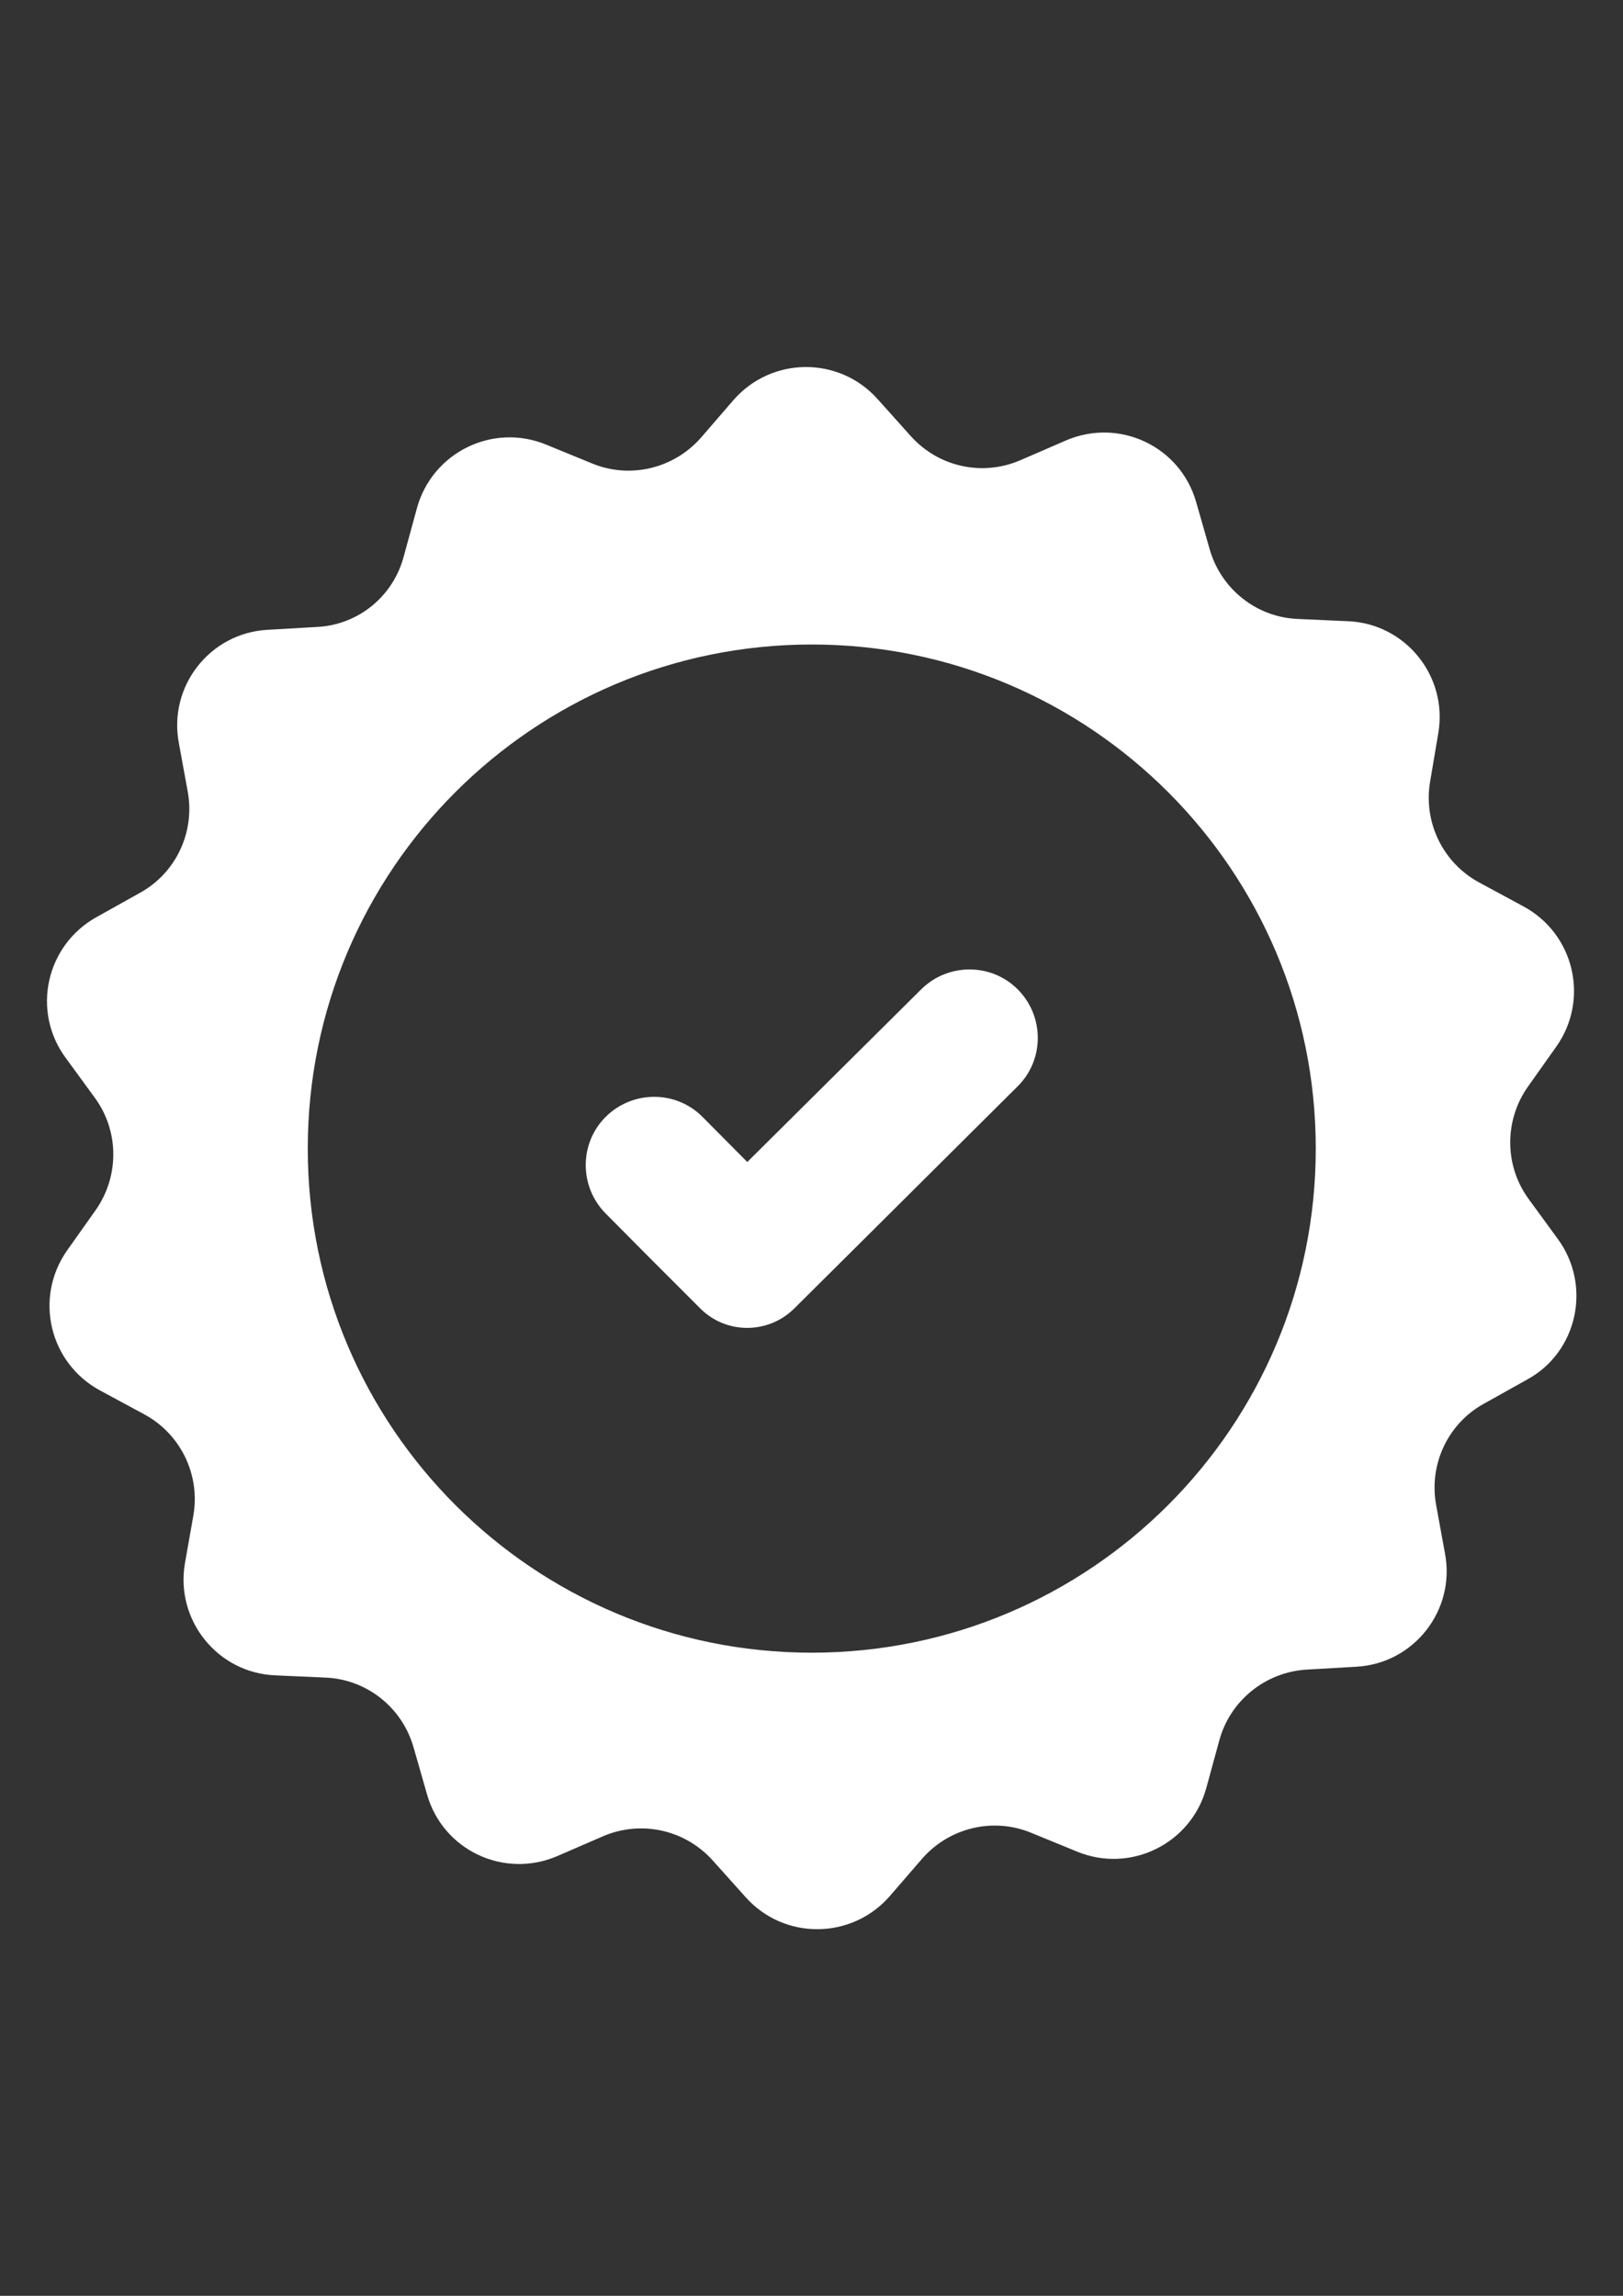 <?xml version="1.0" encoding="UTF-8" standalone="no"?>
<svg
   xmlns:dc="http://purl.org/dc/elements/1.1/"
   xmlns:cc="http://creativecommons.org/ns#"
   xmlns:rdf="http://www.w3.org/1999/02/22-rdf-syntax-ns#"
   xmlns:svg="http://www.w3.org/2000/svg"
   xmlns="http://www.w3.org/2000/svg"
   id="svg8"
   version="1.1"
   viewBox="0 0 210 297"
   height="297mm"
   width="210mm">
  <rect x="0" y="0" width="210" height="297" fill="#333333" stroke="none"/>
  <defs
     id="defs2" />
  <g
     id="layer1">
    <g
       style="fill:#ffffff"
       transform="matrix(0.413,0,0,0.413,3.98,47.481)"
       id="g74">
      <g
         style="fill:#ffffff"
         id="g16">
	<g
   style="fill:#ffffff"
   id="g14">
		<path
   style="fill:#ffffff"
   d="m 478.483,273.213 -9.2,-12.6 c -7.6,-10.4 -7.7,-24.5 -0.3,-35.1 l 9,-12.7 c 10.4,-14.8 5.6,-35.3 -10.4,-43.9 l -13.7,-7.4 c -11.4,-6.1 -17.6,-18.8 -15.5,-31.5 l 2.6,-15.4 c 3,-17.8 -10.3,-34.3 -28.4,-35 l -15.6,-0.7 c -12.9,-0.5 -24,-9.3 -27.6,-21.7 l -4.3,-15 c -5,-17.4 -24.1,-26.4 -40.8,-19.2 l -14.3,6.2 c -11.9,5.1 -25.6,2.1 -34.3,-7.6 l -10.4,-11.6 c -12.1,-13.5 -33.2,-13.3 -45.1,0.3 l -10.2,11.8 c -8.5,9.7 -22.2,13 -34.1,8.1 l -14.4,-5.9 c -16.7,-6.9 -35.7,2.4 -40.5,19.9 l -4.1,15 c -3.3,12.6 -14.2,21.5 -27.1,22.2 l -15.6,0.9 c -18.1,1 -31.1,17.7 -27.8,35.4 l 2.8,15.3 c 2.3,12.7 -3.7,25.5 -15,31.7 l -13.6,7.6 c -15.8,8.8 -20.4,29.4 -9.7,44 l 9.2,12.6 c 7.6,10.4 7.7,24.5 0.3,35.1 l -9,12.7 c -10.4,14.8 -5.6,35.3 10.4,43.9 l 13.7,7.4 c 11.4,6.1 17.6,18.8 15.5,31.5 l -2.7,15.3 c -3,17.8 10.3,34.3 28.4,35 l 15.6,0.7 c 12.9,0.5 24,9.3 27.6,21.7 l 4.3,15 c 5,17.4 24.1,26.4 40.8,19.2 l 14.3,-6.2 c 11.9,-5.1 25.6,-2.1 34.3,7.5 l 10.4,11.6 c 12.1,13.5 33.2,13.3 45.1,-0.3 l 10.2,-11.8 c 8.5,-9.7 22.2,-13 34.1,-8.1 l 14.4,5.9 c 16.7,6.9 35.7,-2.4 40.5,-19.9 l 4.1,-15 c 3.4,-12.4 14.4,-21.3 27.3,-22.1 l 15.6,-0.9 c 18.1,-1 31.1,-17.7 27.8,-35.4 l -2.8,-15.3 c -2.3,-12.7 3.7,-25.5 15,-31.7 l 13.6,-7.6 c 15.7,-8.6 20.2,-29.3 9.6,-43.9 z m -233.8,129.5 c -87.2,0 -157.9,-70.7 -157.9,-157.9 0,-87.2 70.7,-157.9 157.9,-157.9 87.2,0 157.9,70.7 157.9,157.9 0,87.2 -70.7,157.9 -157.9,157.9 z"
   id="path10" />

		<path
   style="fill:#ffffff"
   d="m 224.483,249.013 -14,-14.1 c -8.3,-8.4 -21.9,-8.4 -30.3,-0.1 v 0 c -8.4,8.3 -8.4,21.9 -0.1,30.3 l 14,14.1 15.6,15.6 c 8.1,8.2 21.3,8.2 29.5,0.1 l 15.6,-15.5 54.4,-54.1 c 8.4,-8.3 8.4,-21.9 0.1,-30.3 v 0 c -8.3,-8.4 -21.9,-8.4 -30.3,-0.1 z"
   id="path12" />

	</g>

</g>
      <g
         style="fill:#ffffff"
         id="g18">
</g>
      <g
         style="fill:#ffffff"
         id="g20">
</g>
      <g
         style="fill:#ffffff"
         id="g22">
</g>
      <g
         style="fill:#ffffff"
         id="g24">
</g>
      <g
         style="fill:#ffffff"
         id="g26">
</g>
      <g
         style="fill:#ffffff"
         id="g28">
</g>
      <g
         style="fill:#ffffff"
         id="g30">
</g>
      <g
         style="fill:#ffffff"
         id="g32">
</g>
      <g
         style="fill:#ffffff"
         id="g34">
</g>
      <g
         style="fill:#ffffff"
         id="g36">
</g>
      <g
         style="fill:#ffffff"
         id="g38">
</g>
      <g
         style="fill:#ffffff"
         id="g40">
</g>
      <g
         style="fill:#ffffff"
         id="g42">
</g>
      <g
         style="fill:#ffffff"
         id="g44">
</g>
      <g
         style="fill:#ffffff"
         id="g46">
</g>
    </g>
  </g>
</svg>
